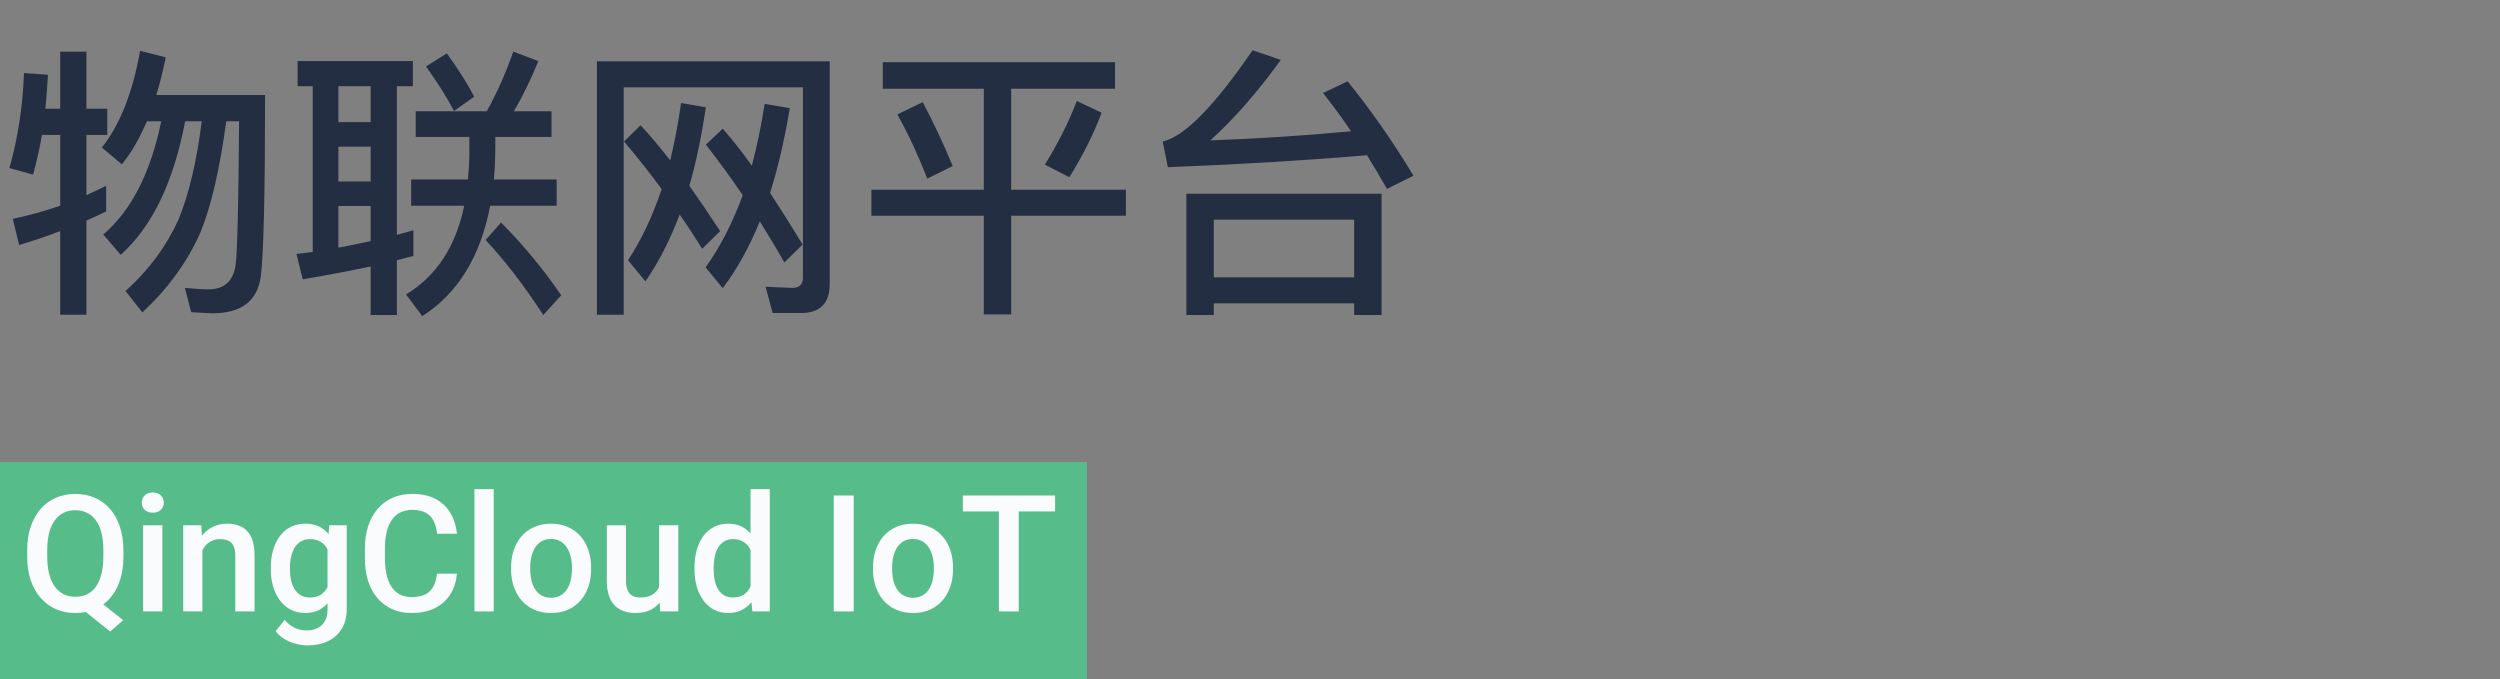 <svg width="184" height="50" viewBox="0 0 184 50" fill="none" xmlns="http://www.w3.org/2000/svg">
<rect x="0" y="0" width="184" height="50" fill="#808080" stroke="none"/>
<rect y="34" width="80" height="16" fill="#55BC8A"/>
<path d="M6.822 43.863L9.066 45.645L8.111 46.482L5.908 44.719L6.822 43.863ZM9.084 40.5V40.969C9.084 41.613 9 42.191 8.832 42.703C8.664 43.215 8.424 43.65 8.111 44.01C7.799 44.369 7.426 44.645 6.992 44.836C6.559 45.023 6.078 45.117 5.551 45.117C5.027 45.117 4.549 45.023 4.115 44.836C3.686 44.645 3.312 44.369 2.996 44.01C2.68 43.65 2.434 43.215 2.258 42.703C2.086 42.191 2 41.613 2 40.969V40.5C2 39.855 2.086 39.279 2.258 38.772C2.43 38.26 2.672 37.824 2.984 37.465C3.301 37.102 3.674 36.826 4.104 36.639C4.537 36.447 5.016 36.352 5.539 36.352C6.066 36.352 6.547 36.447 6.98 36.639C7.418 36.826 7.793 37.102 8.105 37.465C8.418 37.824 8.658 38.26 8.826 38.772C8.998 39.279 9.084 39.855 9.084 40.5ZM7.607 40.969V40.488C7.607 40.012 7.561 39.592 7.467 39.228C7.377 38.861 7.242 38.555 7.062 38.309C6.887 38.059 6.67 37.871 6.412 37.746C6.158 37.617 5.867 37.553 5.539 37.553C5.219 37.553 4.932 37.617 4.678 37.746C4.424 37.871 4.207 38.059 4.027 38.309C3.848 38.555 3.711 38.861 3.617 39.228C3.523 39.592 3.477 40.012 3.477 40.488V40.969C3.477 41.445 3.523 41.867 3.617 42.234C3.711 42.602 3.848 42.912 4.027 43.166C4.211 43.416 4.43 43.605 4.684 43.734C4.941 43.859 5.23 43.922 5.551 43.922C5.879 43.922 6.17 43.859 6.424 43.734C6.678 43.605 6.893 43.416 7.068 43.166C7.244 42.912 7.377 42.602 7.467 42.234C7.561 41.867 7.607 41.445 7.607 40.969Z" fill="#F9FBFD"/>
<path d="M11.949 38.66V45H10.531V38.66H11.949ZM10.438 36.996C10.438 36.781 10.508 36.603 10.648 36.463C10.793 36.318 10.992 36.246 11.246 36.246C11.496 36.246 11.693 36.318 11.838 36.463C11.982 36.603 12.055 36.781 12.055 36.996C12.055 37.207 11.982 37.383 11.838 37.523C11.693 37.664 11.496 37.734 11.246 37.734C10.992 37.734 10.793 37.664 10.648 37.523C10.508 37.383 10.438 37.207 10.438 36.996Z" fill="#F9FBFD"/>
<path d="M14.896 40.014V45H13.484V38.66H14.815L14.896 40.014ZM14.645 41.596L14.188 41.59C14.191 41.141 14.254 40.728 14.375 40.353C14.5 39.978 14.672 39.656 14.891 39.387C15.113 39.117 15.379 38.91 15.688 38.766C15.996 38.617 16.34 38.543 16.719 38.543C17.023 38.543 17.299 38.586 17.545 38.672C17.795 38.754 18.008 38.889 18.184 39.076C18.363 39.264 18.5 39.508 18.594 39.809C18.688 40.105 18.734 40.471 18.734 40.904V45H17.316V40.898C17.316 40.594 17.271 40.353 17.182 40.178C17.096 39.998 16.969 39.871 16.801 39.797C16.637 39.719 16.432 39.68 16.186 39.68C15.943 39.68 15.727 39.73 15.535 39.832C15.344 39.934 15.182 40.072 15.049 40.248C14.92 40.424 14.82 40.627 14.75 40.857C14.68 41.088 14.645 41.334 14.645 41.596Z" fill="#F9FBFD"/>
<path d="M24.236 38.66H25.52V44.824C25.52 45.395 25.398 45.879 25.156 46.277C24.914 46.676 24.576 46.978 24.143 47.185C23.709 47.397 23.207 47.502 22.637 47.502C22.395 47.502 22.125 47.467 21.828 47.397C21.535 47.326 21.25 47.213 20.973 47.057C20.699 46.904 20.471 46.703 20.287 46.453L20.949 45.621C21.176 45.891 21.426 46.088 21.699 46.213C21.973 46.338 22.26 46.4 22.561 46.4C22.885 46.4 23.16 46.34 23.387 46.219C23.617 46.102 23.795 45.928 23.92 45.697C24.045 45.467 24.107 45.185 24.107 44.853V40.096L24.236 38.66ZM19.93 41.9V41.777C19.93 41.297 19.988 40.859 20.105 40.465C20.223 40.066 20.391 39.725 20.609 39.44C20.828 39.15 21.094 38.93 21.406 38.777C21.719 38.621 22.072 38.543 22.467 38.543C22.877 38.543 23.227 38.617 23.516 38.766C23.809 38.914 24.053 39.127 24.248 39.404C24.443 39.678 24.596 40.006 24.705 40.389C24.818 40.768 24.902 41.19 24.957 41.654V42.047C24.906 42.5 24.82 42.914 24.699 43.289C24.578 43.664 24.418 43.988 24.219 44.262C24.02 44.535 23.773 44.746 23.48 44.895C23.191 45.043 22.85 45.117 22.455 45.117C22.068 45.117 21.719 45.037 21.406 44.877C21.098 44.717 20.832 44.492 20.609 44.203C20.391 43.914 20.223 43.574 20.105 43.184C19.988 42.789 19.93 42.361 19.93 41.9ZM21.342 41.777V41.9C21.342 42.19 21.369 42.459 21.424 42.709C21.482 42.959 21.57 43.18 21.688 43.371C21.809 43.559 21.961 43.707 22.145 43.816C22.332 43.922 22.553 43.975 22.807 43.975C23.139 43.975 23.41 43.904 23.621 43.764C23.836 43.623 24 43.434 24.113 43.195C24.23 42.953 24.312 42.684 24.359 42.387V41.326C24.336 41.096 24.287 40.881 24.213 40.682C24.143 40.482 24.047 40.309 23.926 40.16C23.805 40.008 23.652 39.891 23.469 39.809C23.285 39.723 23.068 39.68 22.818 39.68C22.564 39.68 22.344 39.734 22.156 39.844C21.969 39.953 21.814 40.103 21.693 40.295C21.576 40.486 21.488 40.709 21.43 40.963C21.371 41.217 21.342 41.488 21.342 41.777Z" fill="#F9FBFD"/>
<path d="M32.164 42.223H33.629C33.582 42.781 33.426 43.279 33.16 43.717C32.895 44.15 32.522 44.492 32.041 44.742C31.561 44.992 30.977 45.117 30.289 45.117C29.762 45.117 29.287 45.023 28.865 44.836C28.443 44.645 28.082 44.375 27.781 44.027C27.48 43.676 27.25 43.252 27.09 42.756C26.934 42.26 26.855 41.705 26.855 41.092V40.383C26.855 39.77 26.936 39.215 27.096 38.719C27.26 38.223 27.494 37.799 27.799 37.447C28.104 37.092 28.469 36.82 28.895 36.633C29.324 36.445 29.807 36.352 30.342 36.352C31.021 36.352 31.596 36.477 32.065 36.727C32.533 36.977 32.897 37.322 33.154 37.764C33.416 38.205 33.576 38.711 33.635 39.281H32.17C32.131 38.914 32.045 38.6 31.912 38.338C31.783 38.076 31.592 37.877 31.338 37.74C31.084 37.6 30.752 37.529 30.342 37.529C30.006 37.529 29.713 37.592 29.463 37.717C29.213 37.842 29.004 38.025 28.836 38.268C28.668 38.51 28.541 38.809 28.455 39.164C28.373 39.516 28.332 39.918 28.332 40.371V41.092C28.332 41.522 28.369 41.912 28.443 42.264C28.521 42.611 28.639 42.91 28.795 43.16C28.955 43.41 29.158 43.603 29.404 43.74C29.65 43.877 29.945 43.945 30.289 43.945C30.707 43.945 31.045 43.879 31.303 43.746C31.564 43.613 31.762 43.42 31.895 43.166C32.031 42.908 32.121 42.594 32.164 42.223Z" fill="#F9FBFD"/>
<path d="M36.336 36V45H34.918V36H36.336Z" fill="#F9FBFD"/>
<path d="M37.613 41.9V41.766C37.613 41.309 37.68 40.885 37.812 40.494C37.945 40.1 38.137 39.758 38.387 39.469C38.641 39.176 38.949 38.949 39.312 38.789C39.68 38.625 40.094 38.543 40.555 38.543C41.02 38.543 41.434 38.625 41.797 38.789C42.164 38.949 42.475 39.176 42.728 39.469C42.982 39.758 43.176 40.1 43.309 40.494C43.441 40.885 43.508 41.309 43.508 41.766V41.9C43.508 42.357 43.441 42.781 43.309 43.172C43.176 43.562 42.982 43.904 42.728 44.197C42.475 44.486 42.166 44.713 41.803 44.877C41.44 45.037 41.027 45.117 40.566 45.117C40.102 45.117 39.685 45.037 39.318 44.877C38.955 44.713 38.647 44.486 38.393 44.197C38.139 43.904 37.945 43.562 37.812 43.172C37.68 42.781 37.613 42.357 37.613 41.9ZM39.025 41.766V41.9C39.025 42.185 39.055 42.455 39.113 42.709C39.172 42.963 39.264 43.185 39.389 43.377C39.514 43.568 39.674 43.719 39.869 43.828C40.065 43.938 40.297 43.992 40.566 43.992C40.828 43.992 41.055 43.938 41.246 43.828C41.441 43.719 41.602 43.568 41.727 43.377C41.852 43.185 41.943 42.963 42.002 42.709C42.065 42.455 42.096 42.185 42.096 41.9V41.766C42.096 41.484 42.065 41.219 42.002 40.969C41.943 40.715 41.85 40.49 41.721 40.295C41.596 40.1 41.435 39.947 41.24 39.838C41.049 39.725 40.82 39.668 40.555 39.668C40.289 39.668 40.059 39.725 39.863 39.838C39.672 39.947 39.514 40.1 39.389 40.295C39.264 40.49 39.172 40.715 39.113 40.969C39.055 41.219 39.025 41.484 39.025 41.766Z" fill="#F9FBFD"/>
<path d="M48.506 43.506V38.66H49.924V45H48.588L48.506 43.506ZM48.705 42.188L49.18 42.176C49.18 42.602 49.133 42.994 49.039 43.353C48.945 43.709 48.801 44.02 48.605 44.285C48.41 44.547 48.16 44.752 47.855 44.9C47.551 45.045 47.185 45.117 46.76 45.117C46.451 45.117 46.168 45.072 45.91 44.982C45.652 44.893 45.43 44.754 45.242 44.566C45.059 44.379 44.916 44.135 44.815 43.834C44.713 43.533 44.662 43.174 44.662 42.756V38.66H46.074V42.768C46.074 42.998 46.102 43.191 46.156 43.348C46.211 43.5 46.285 43.623 46.379 43.717C46.473 43.81 46.582 43.877 46.707 43.916C46.832 43.955 46.965 43.975 47.105 43.975C47.508 43.975 47.824 43.897 48.055 43.74C48.289 43.58 48.455 43.365 48.553 43.096C48.654 42.826 48.705 42.523 48.705 42.188Z" fill="#F9FBFD"/>
<path d="M55.238 43.688V36H56.656V45H55.373L55.238 43.688ZM51.113 41.9V41.777C51.113 41.297 51.17 40.859 51.283 40.465C51.397 40.066 51.56 39.725 51.775 39.44C51.99 39.15 52.252 38.93 52.56 38.777C52.869 38.621 53.217 38.543 53.603 38.543C53.986 38.543 54.322 38.617 54.611 38.766C54.9 38.914 55.147 39.127 55.35 39.404C55.553 39.678 55.715 40.006 55.836 40.389C55.957 40.768 56.043 41.19 56.094 41.654V42.047C56.043 42.5 55.957 42.914 55.836 43.289C55.715 43.664 55.553 43.988 55.35 44.262C55.147 44.535 54.898 44.746 54.605 44.895C54.316 45.043 53.978 45.117 53.592 45.117C53.209 45.117 52.863 45.037 52.555 44.877C52.25 44.717 51.99 44.492 51.775 44.203C51.56 43.914 51.397 43.574 51.283 43.184C51.17 42.789 51.113 42.361 51.113 41.9ZM52.525 41.777V41.9C52.525 42.19 52.551 42.459 52.602 42.709C52.656 42.959 52.74 43.18 52.853 43.371C52.967 43.559 53.113 43.707 53.293 43.816C53.477 43.922 53.695 43.975 53.949 43.975C54.27 43.975 54.533 43.904 54.74 43.764C54.947 43.623 55.109 43.434 55.227 43.195C55.348 42.953 55.43 42.684 55.473 42.387V41.326C55.449 41.096 55.4 40.881 55.326 40.682C55.256 40.482 55.16 40.309 55.039 40.16C54.918 40.008 54.768 39.891 54.588 39.809C54.412 39.723 54.203 39.68 53.961 39.68C53.703 39.68 53.484 39.734 53.305 39.844C53.125 39.953 52.977 40.103 52.859 40.295C52.746 40.486 52.662 40.709 52.607 40.963C52.553 41.217 52.525 41.488 52.525 41.777Z" fill="#F9FBFD"/>
<path d="M62.832 36.469V45H61.361V36.469H62.832Z" fill="#F9FBFD"/>
<path d="M64.25 41.9V41.766C64.25 41.309 64.316 40.885 64.449 40.494C64.582 40.1 64.773 39.758 65.023 39.469C65.277 39.176 65.586 38.949 65.949 38.789C66.316 38.625 66.731 38.543 67.191 38.543C67.656 38.543 68.07 38.625 68.434 38.789C68.801 38.949 69.111 39.176 69.365 39.469C69.619 39.758 69.812 40.1 69.945 40.494C70.078 40.885 70.144 41.309 70.144 41.766V41.9C70.144 42.357 70.078 42.781 69.945 43.172C69.812 43.562 69.619 43.904 69.365 44.197C69.111 44.486 68.803 44.713 68.439 44.877C68.076 45.037 67.664 45.117 67.203 45.117C66.738 45.117 66.322 45.037 65.955 44.877C65.592 44.713 65.283 44.486 65.029 44.197C64.775 43.904 64.582 43.562 64.449 43.172C64.316 42.781 64.25 42.357 64.25 41.9ZM65.662 41.766V41.9C65.662 42.185 65.691 42.455 65.75 42.709C65.809 42.963 65.9 43.185 66.025 43.377C66.15 43.568 66.311 43.719 66.506 43.828C66.701 43.938 66.934 43.992 67.203 43.992C67.465 43.992 67.691 43.938 67.883 43.828C68.078 43.719 68.238 43.568 68.363 43.377C68.488 43.185 68.58 42.963 68.639 42.709C68.701 42.455 68.732 42.185 68.732 41.9V41.766C68.732 41.484 68.701 41.219 68.639 40.969C68.58 40.715 68.486 40.49 68.357 40.295C68.232 40.1 68.072 39.947 67.877 39.838C67.686 39.725 67.457 39.668 67.191 39.668C66.926 39.668 66.695 39.725 66.5 39.838C66.309 39.947 66.15 40.1 66.025 40.295C65.9 40.49 65.809 40.715 65.75 40.969C65.691 41.219 65.662 41.484 65.662 41.766Z" fill="#F9FBFD"/>
<path d="M74.978 36.469V45H73.519V36.469H74.978ZM77.656 36.469V37.641H70.865V36.469H77.656Z" fill="#F9FBFD"/>
<path d="M10.311 3.738C9.765 6.825 8.82 9.198 7.497 10.857L8.967 12.096C9.66 11.256 10.269 10.185 10.815 8.925H11.865C11.088 12.726 9.66 15.498 7.602 17.262L8.883 18.753C11.193 16.695 12.768 13.419 13.629 8.925H14.847C14.469 11.949 13.881 14.364 13.125 16.191C12.243 18.123 10.962 19.866 9.24 21.42L10.479 22.995C12.369 21.231 13.818 19.257 14.784 17.031C15.582 15.036 16.191 12.327 16.653 8.925H17.598C17.556 14.91 17.472 18.417 17.346 19.467C17.178 20.685 16.506 21.294 15.351 21.294C14.847 21.294 14.28 21.252 13.608 21.189L14.07 22.974C14.826 23.016 15.351 23.058 15.645 23.058C17.766 23.058 18.942 22.155 19.194 20.349C19.404 18.669 19.509 14.217 19.509 6.993H11.508C11.76 6.153 11.991 5.229 12.201 4.221L10.311 3.738ZM3.087 9.933H4.431V15.141C3.297 15.54 2.121 15.855 0.945 16.107L1.407 18.039C2.436 17.724 3.444 17.388 4.431 17.01V23.163H6.363V16.233C6.846 16.023 7.329 15.792 7.812 15.561V13.671C7.35 13.902 6.867 14.133 6.363 14.364V9.933H7.896V8.001H6.363V3.801H4.431V8.001H3.339C3.423 7.182 3.486 6.342 3.528 5.502L1.764 5.376C1.68 7.812 1.323 10.143 0.693 12.369L2.436 12.852C2.688 11.907 2.919 10.941 3.087 9.933ZM30.597 8.19V10.08H34.545V11.277C34.545 11.928 34.503 12.579 34.44 13.209H30.261V15.141H34.167C33.537 18.165 32.109 20.328 29.883 21.672L31.08 23.268C33.705 21.588 35.364 18.879 36.078 15.141H40.971V13.209H36.351C36.414 12.453 36.456 11.655 36.456 10.815V10.08H40.593V8.19H37.821C38.43 7.161 39.039 5.922 39.627 4.494L37.779 3.801C37.233 5.355 36.582 6.825 35.826 8.19H30.597ZM32.886 3.927L31.353 4.893C32.214 6.09 32.907 7.182 33.411 8.169L34.902 7.119C34.44 6.216 33.768 5.145 32.886 3.927ZM21.903 4.494V6.342H23.016V18.543C22.617 18.585 22.218 18.648 21.819 18.69L22.281 20.559C24.003 20.265 25.683 19.95 27.279 19.614V23.184H29.211V19.152C29.589 19.047 30.009 18.942 30.429 18.837V16.947L29.211 17.283V6.342H30.387V4.494H21.903ZM24.906 18.228V15.162H27.279V17.745C26.502 17.913 25.704 18.081 24.906 18.228ZM24.906 13.356V10.794H27.279V13.356H24.906ZM24.906 8.988V6.342H27.279V8.988H24.906ZM36.876 16.38L35.742 17.661C37.212 19.236 38.619 21.084 39.984 23.184L41.307 21.735C39.984 19.803 38.514 18.018 36.876 16.38ZM51.681 18.312L53.004 17.01C52.206 15.792 51.45 14.679 50.736 13.671C51.24 11.928 51.639 9.996 51.954 7.896L50.127 7.581C49.917 9.072 49.644 10.479 49.329 11.802C48.531 10.794 47.817 9.933 47.145 9.219L45.927 10.416C46.893 11.55 47.817 12.705 48.699 13.923C48.027 15.918 47.208 17.661 46.221 19.152L47.502 20.706C48.468 19.32 49.308 17.682 50.022 15.792C50.589 16.59 51.135 17.43 51.681 18.312ZM57.729 19.32L59.073 17.997C58.233 16.611 57.435 15.351 56.679 14.196C57.267 12.327 57.75 10.248 58.128 7.959L56.28 7.644C56.028 9.24 55.713 10.773 55.335 12.201C54.579 11.13 53.865 10.227 53.193 9.471L51.954 10.647C52.878 11.823 53.781 13.062 54.663 14.364C53.928 16.38 53.025 18.144 51.933 19.677L53.193 21.21C54.243 19.824 55.146 18.186 55.923 16.296C56.532 17.262 57.141 18.27 57.729 19.32ZM58.968 23.037C60.354 23.037 61.068 22.323 61.068 20.895V4.515H43.932V23.163H45.906V6.426H59.094V20.454C59.094 20.937 58.821 21.189 58.317 21.189L56.343 21.105L56.868 23.037H58.968ZM64.974 4.578V6.531H72.408V13.965H64.134V15.876H72.408V23.142H74.424V15.876H82.866V13.965H74.424V6.531H82.068V4.578H64.974ZM67.914 7.518L66.045 8.421C66.822 9.807 67.557 11.382 68.25 13.146L70.119 12.222C69.405 10.5 68.67 8.946 67.914 7.518ZM79.254 7.434C78.666 8.967 77.889 10.521 76.902 12.117L78.708 13.041C79.674 11.487 80.472 9.912 81.081 8.295L79.254 7.434ZM101.682 14.259H87.318V23.184H89.334V22.323H99.666V23.184H101.682V14.259ZM89.334 20.412V16.17H99.666V20.412H89.334ZM85.953 12.306C91.329 12.096 96.222 11.802 100.611 11.424C101.094 12.201 101.577 13.02 102.081 13.902L104.034 12.936C102.501 10.395 100.884 8.085 99.183 5.985L97.377 6.846C98.07 7.728 98.763 8.652 99.435 9.66C96.096 9.975 92.652 10.206 89.082 10.332C90.846 8.736 92.568 6.762 94.269 4.41L92.19 3.696C89.376 7.812 87.171 10.059 85.575 10.416L85.953 12.306Z" fill="#242E42"/>
</svg>
